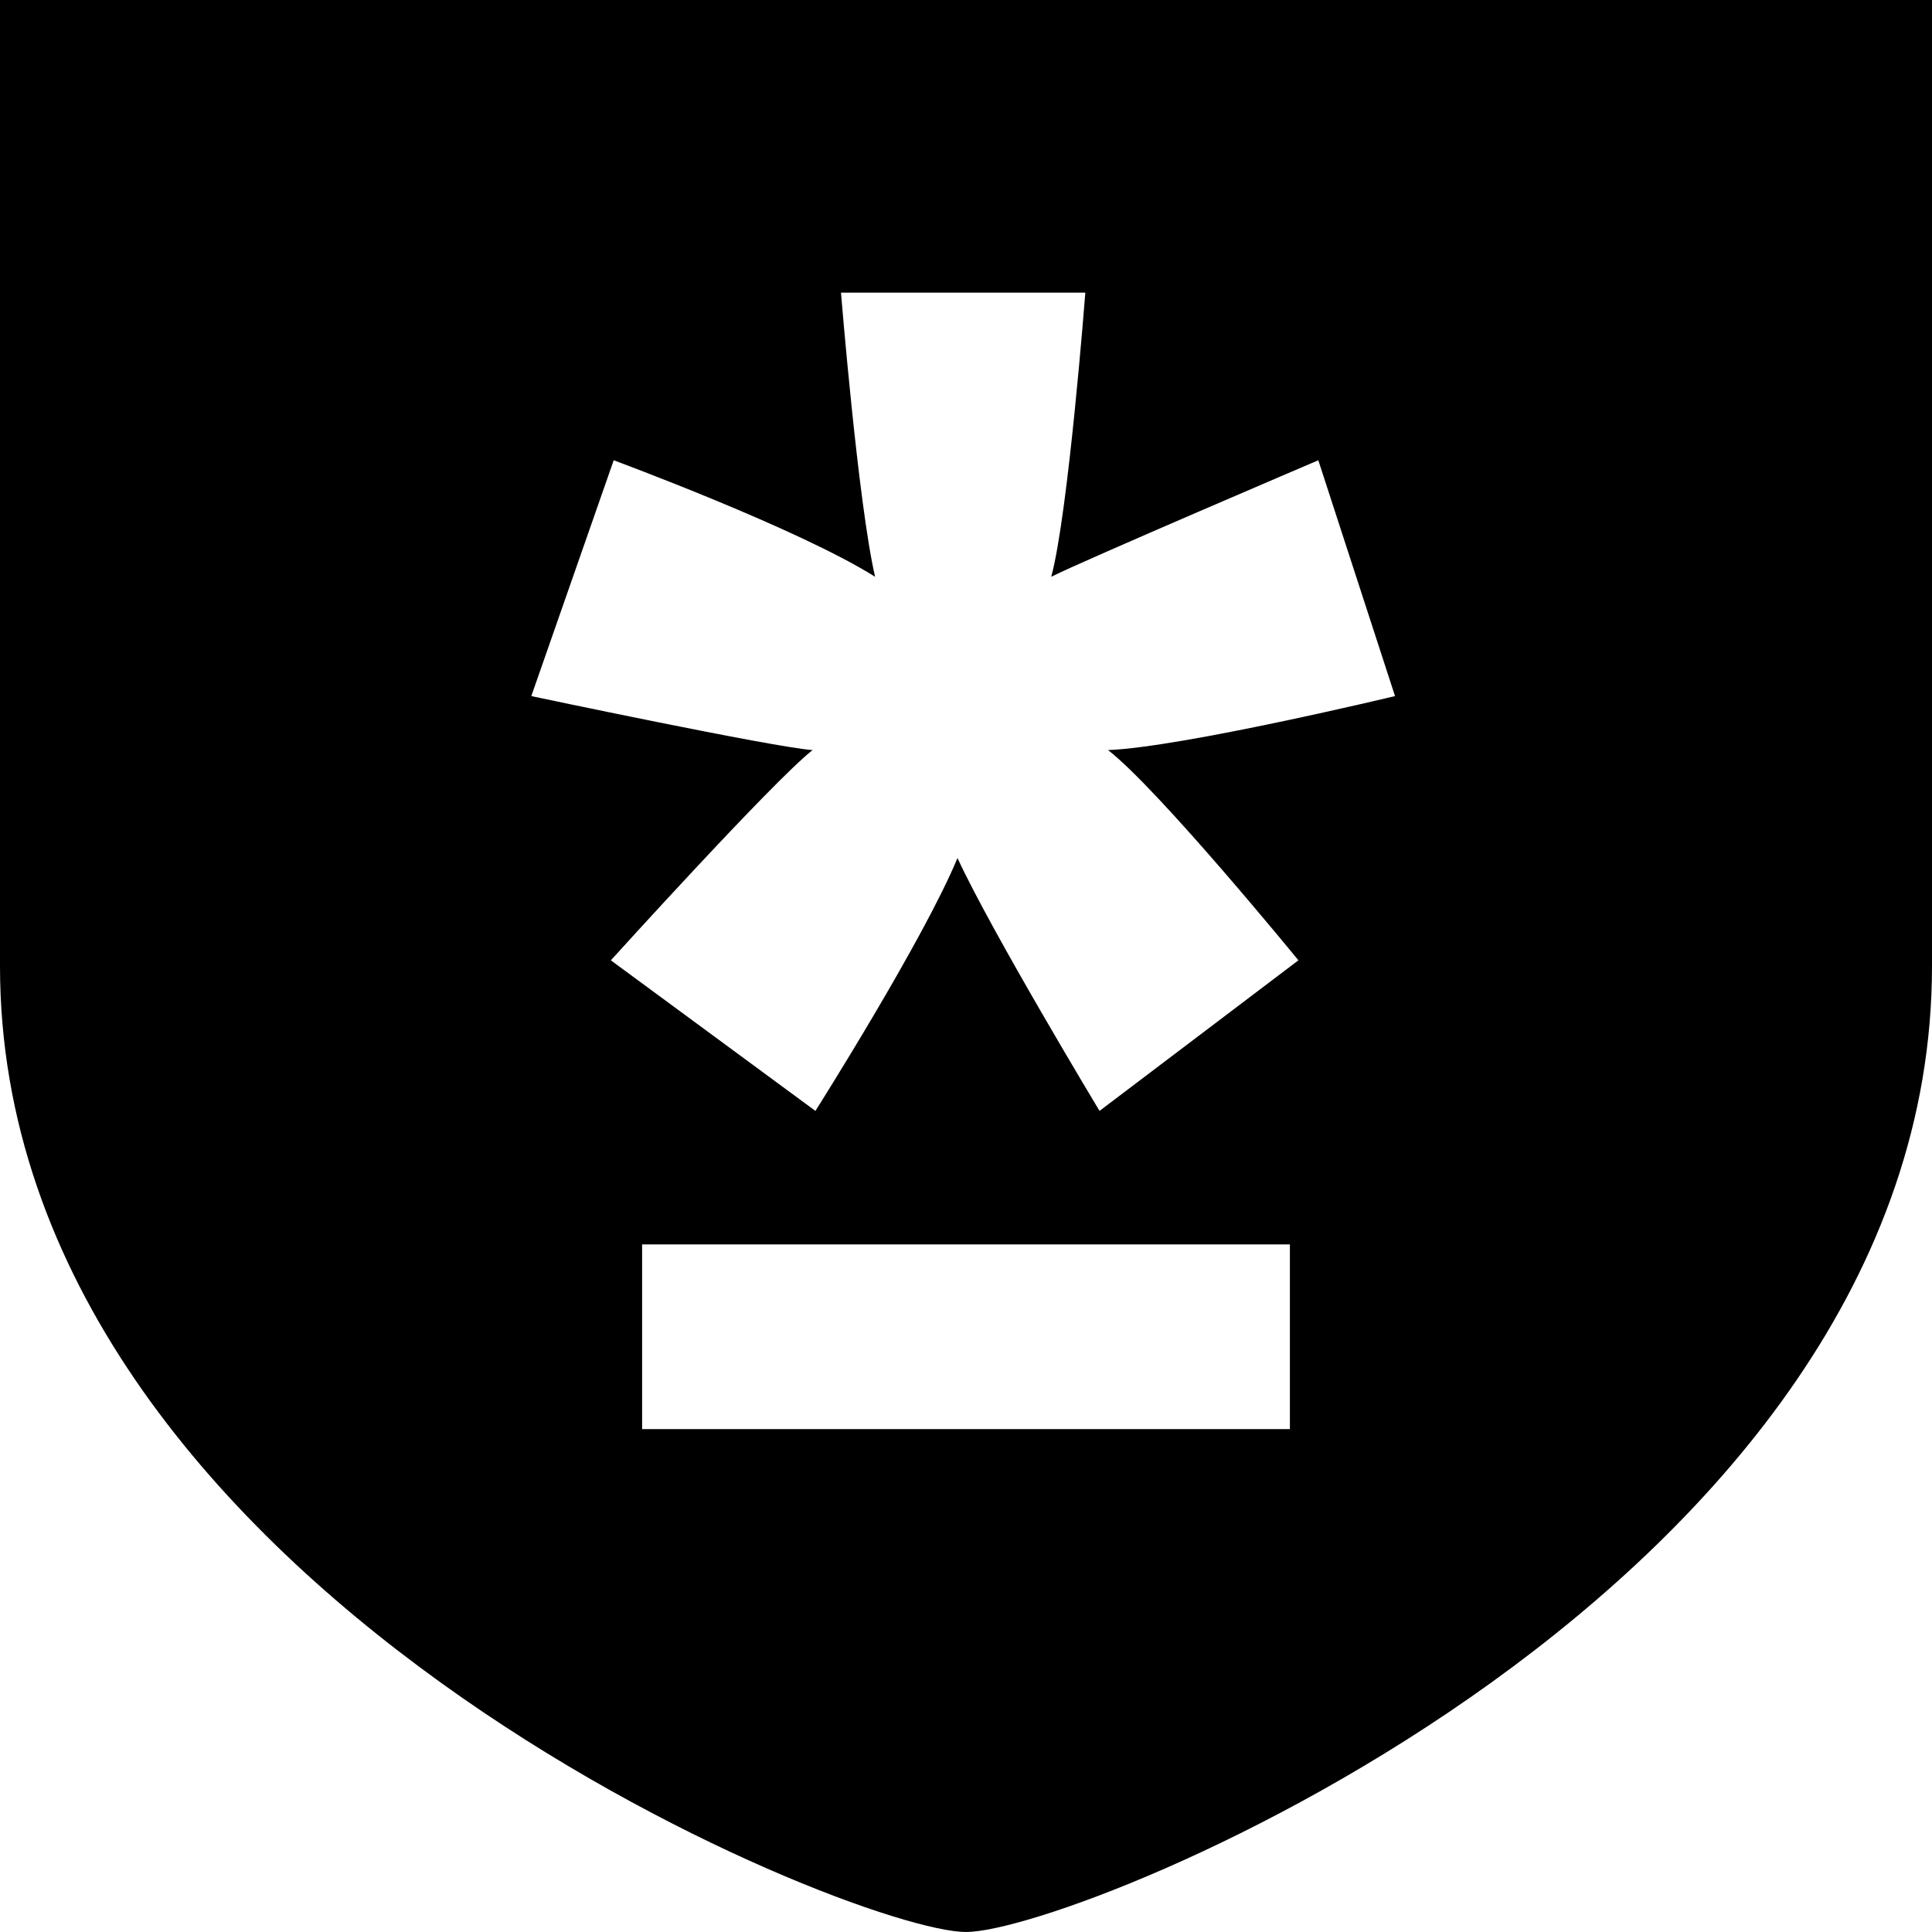 <svg xmlns="http://www.w3.org/2000/svg" enable-background="new 0 0 68 68" version="1.1" viewBox="0 0 68 68" xml:space="preserve"><path d="m0 34c0 21.9 30 34 34 34s34-12.1 34-34v-34h-68v34zm45.4 16.3h-22.8v-6.5h22.8v6.5zm-23.8-34.1s6.5 2.4 9.2 4.1c-0.6-2.6-1.2-10-1.2-10h8.6s-0.6 7.8-1.2 10c1.2-0.6 9.4-4.1 9.4-4.1l2.7 8.3s-7.5 1.8-10.1 1.9c1.8 1.4 6.7 7.4 6.7 7.4l-7 5.3s-3.8-6.3-5-8.9c-1.2 2.9-5 8.9-5 8.9l-7.2-5.3s5.7-6.3 7.1-7.4c-1.4-0.1-9.9-1.9-9.9-1.9l2.9-8.3z"/></svg>